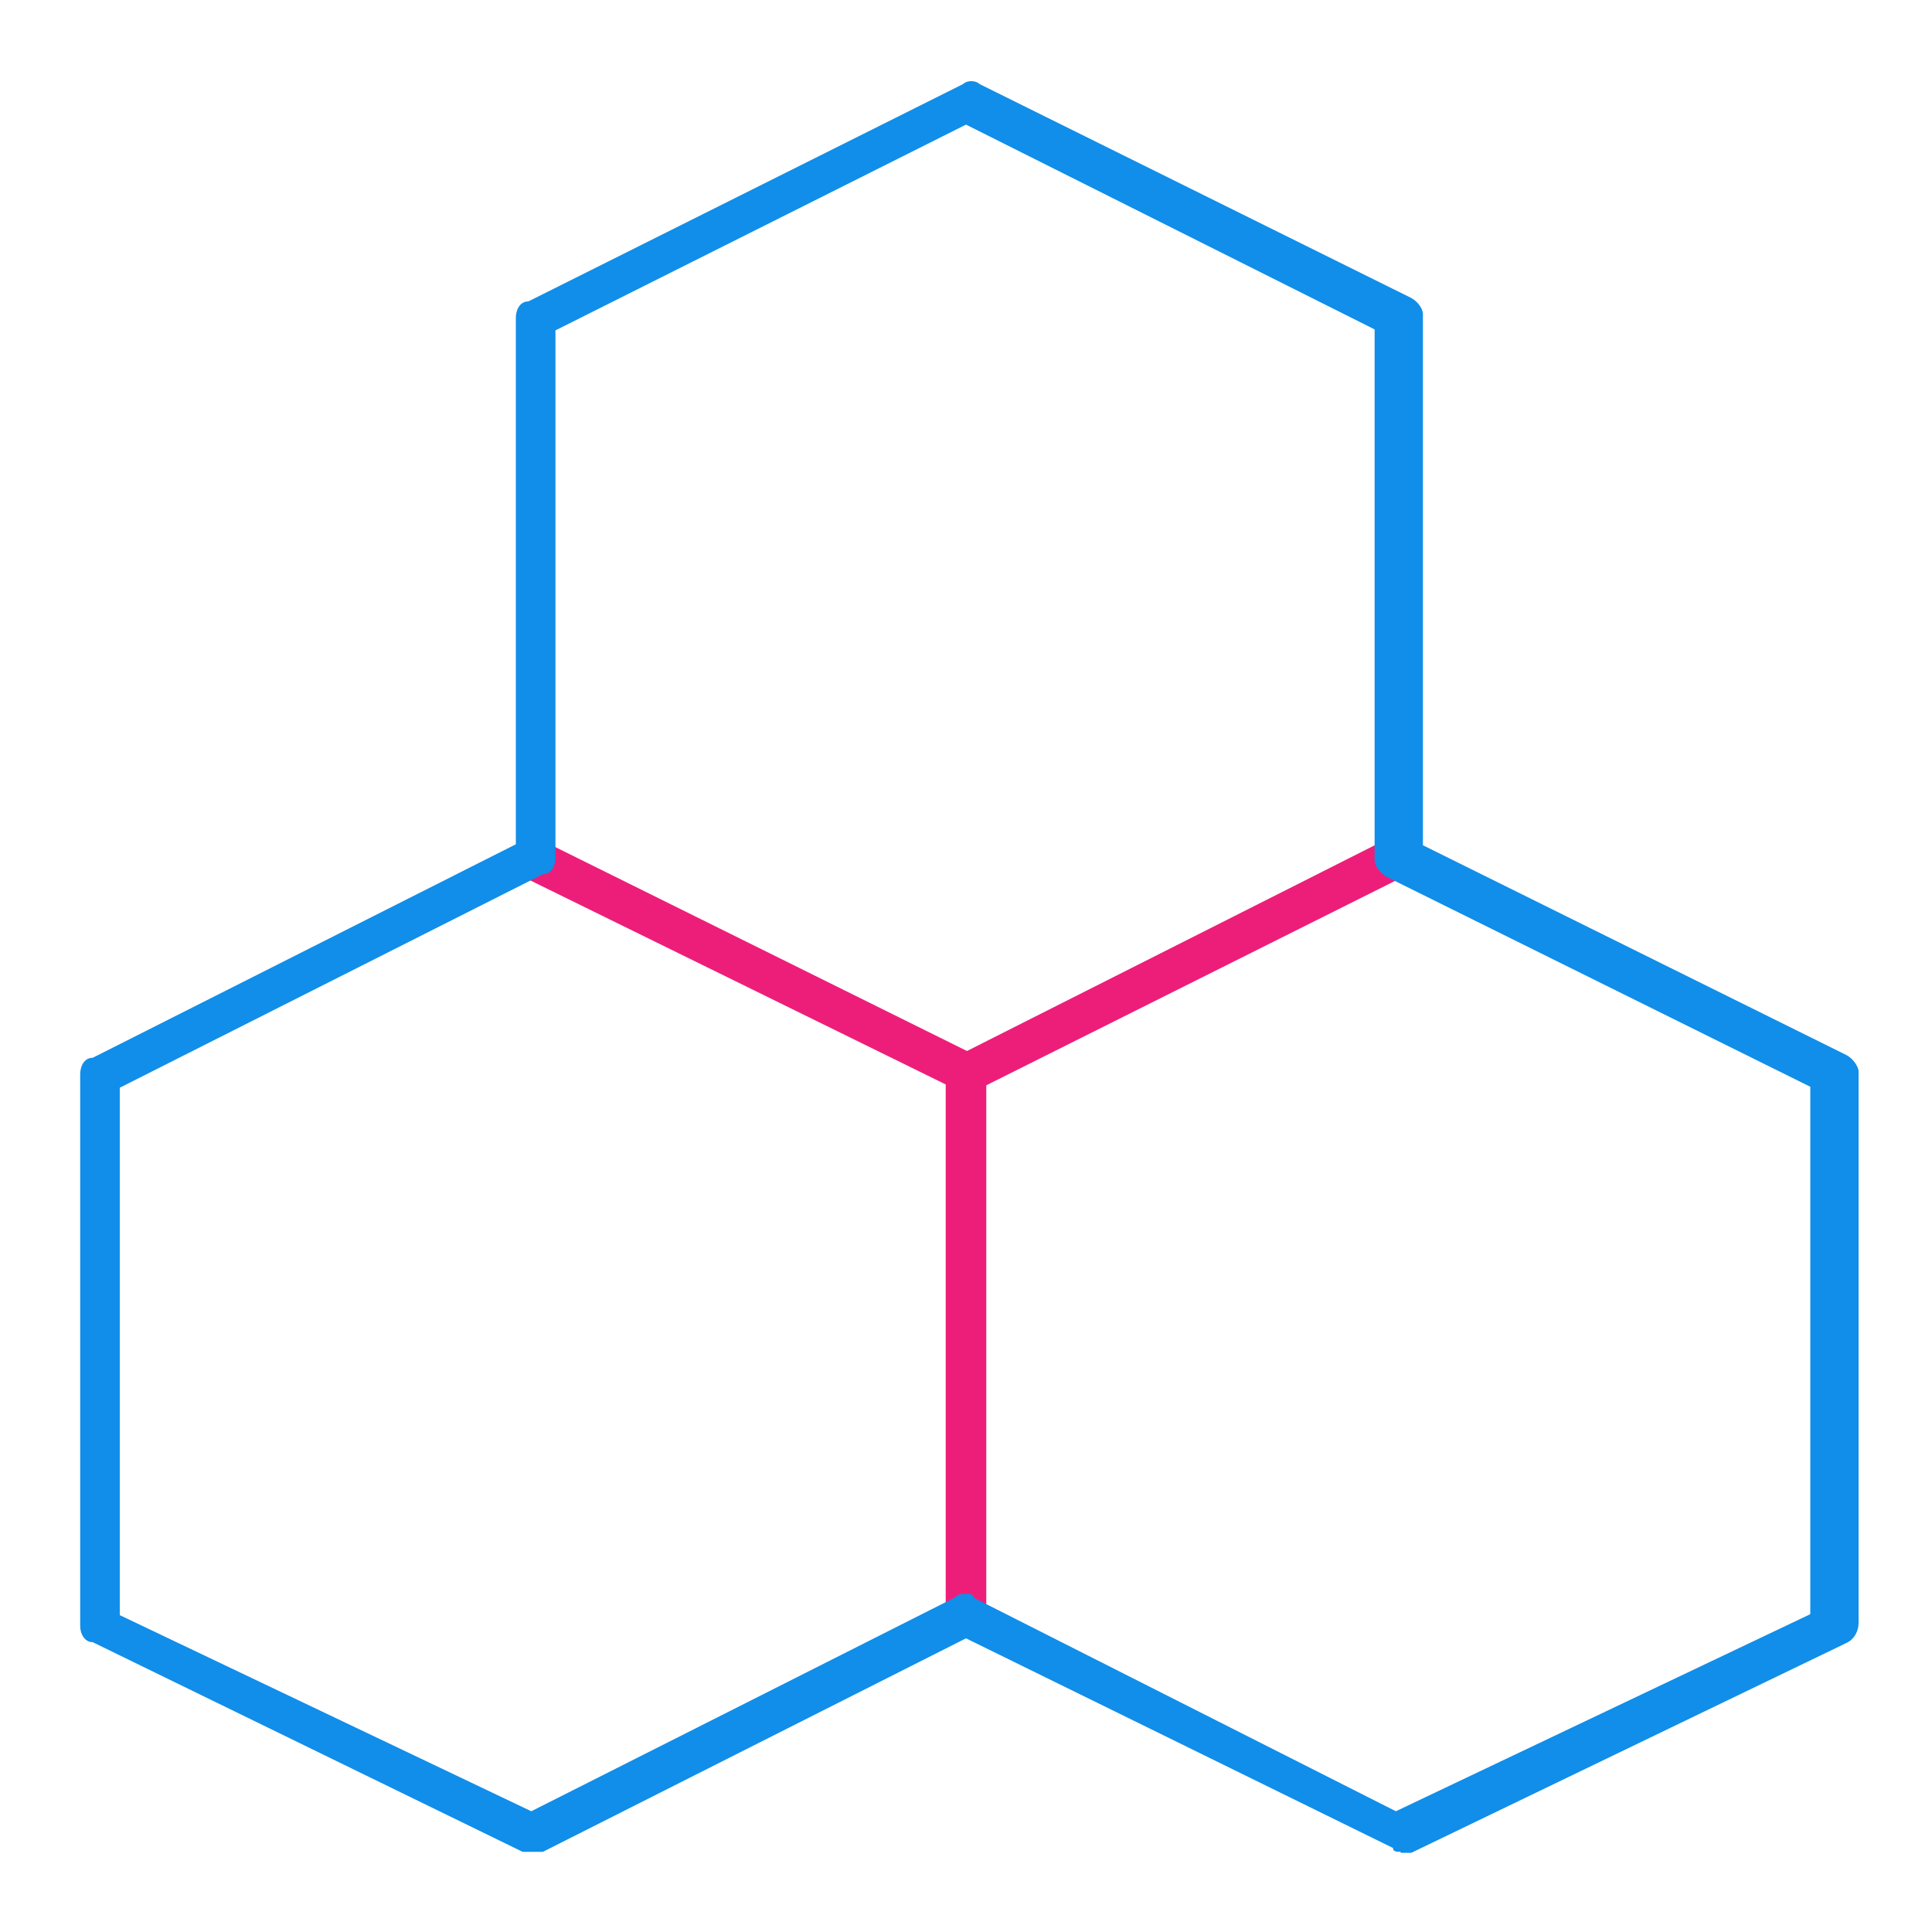 <?xml version="1.0" standalone="no"?><!DOCTYPE svg PUBLIC "-//W3C//DTD SVG 1.1//EN" "http://www.w3.org/Graphics/SVG/1.1/DTD/svg11.dtd"><svg t="1552990310053" class="icon" style="" viewBox="0 0 1024 1024" version="1.1" xmlns="http://www.w3.org/2000/svg" p-id="8067" xmlns:xlink="http://www.w3.org/1999/xlink" width="128" height="128"><defs><style type="text/css"></style></defs><path d="M512 580.096c-2.048 0-4.096 0-4.096-2.048l-230.4-113.152c-4.096-2.048-6.144-8.704-4.096-14.848 2.048-4.096 8.704-6.656 14.848-4.096l224.256 111.104 224.256-113.152c4.096-2.048 10.752 0 14.848 4.096 2.048 4.096 0 10.752-4.096 14.848l-230.4 115.2c-1.024 2.048-3.072 2.048-5.12 2.048z" fill="#ED1E79" p-id="8068"></path><path d="M512 866.304c-6.656 0-10.752-4.096-10.752-10.752v-285.696c0-6.656 4.096-10.752 10.752-10.752s10.752 4.096 10.752 10.752v285.696c0 6.144-4.096 10.752-10.752 10.752z" fill="#ED1E79" p-id="8069"></path><path d="M742.4 981.504c-2.048 0-4.096 0-4.096-2.048L512 868.352l-224.256 113.152h-10.752L49.152 870.4c-4.096 0-6.656-4.096-6.656-8.704v-292.352c0-4.096 2.048-8.704 6.656-8.704l224.256-113.152V168.448c0-4.096 2.048-8.704 6.656-8.704l230.4-115.2c2.048-2.048 6.656-2.048 8.704 0L747.52 157.696c4.096 2.048 6.656 6.144 6.656 8.704v281.6l224.256 111.104c4.096 2.048 6.656 6.656 6.656 8.704V860.16c0 4.096-2.048 8.704-6.656 10.752l-230.4 111.104H742.4zM512 844.8c2.048 0 4.096 0 4.096 2.048l223.744 113.152 219.648-104.448v-279.552l-224.256-111.104c-4.096-2.048-6.656-6.656-6.656-8.704v-281.6L512 66.048 294.4 175.104v279.552c0 4.096-2.048 8.704-6.656 8.704l-224.256 113.152v279.552L281.6 960l224.256-113.152c2.048-2.048 4.096-2.048 6.144-2.048z" fill="#108EE9" p-id="8070"></path></svg>